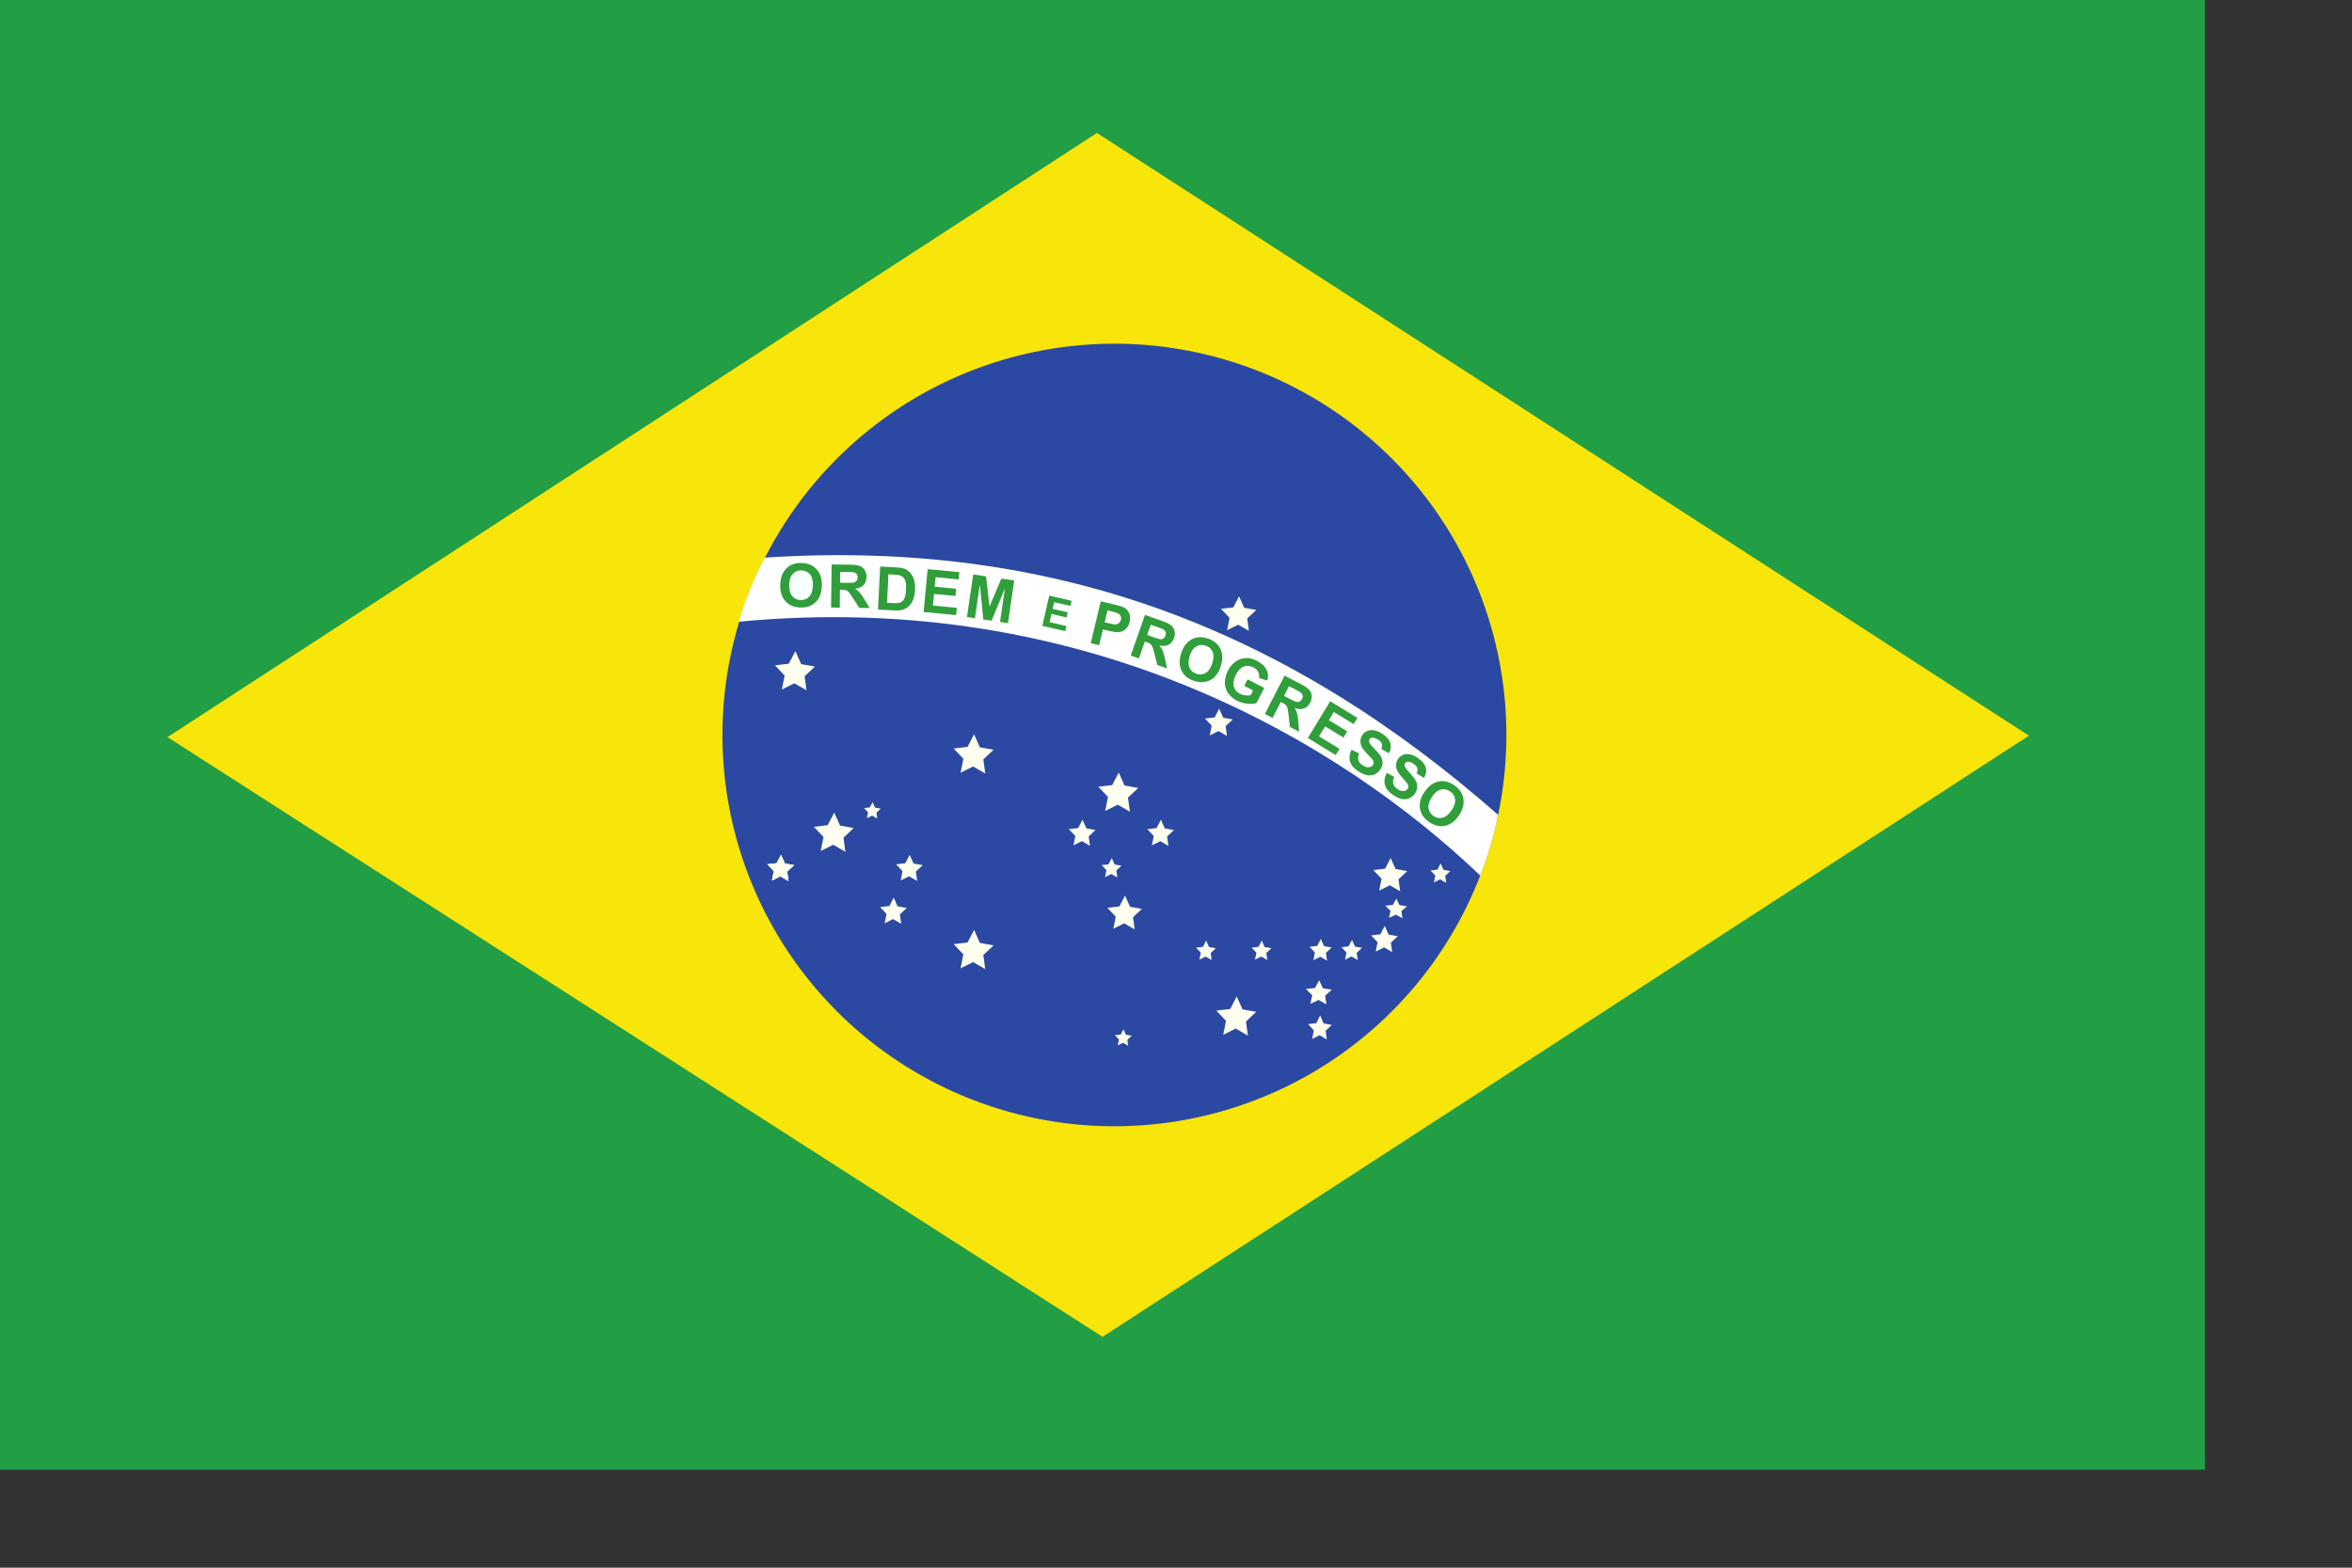 <?xml version="1.0" encoding="UTF-8" standalone="no"?>
<!-- Created with Sodipodi ("http://www.sodipodi.com/") -->
<svg
   xmlns:dc="http://purl.org/dc/elements/1.1/"
   xmlns:cc="http://web.resource.org/cc/"
   xmlns:rdf="http://www.w3.org/1999/02/22-rdf-syntax-ns#"
   xmlns:svg="http://www.w3.org/2000/svg"
   xmlns="http://www.w3.org/2000/svg"
   xmlns:sodipodi="http://inkscape.sourceforge.net/DTD/sodipodi-0.dtd"
   xmlns:inkscape="http://www.inkscape.org/namespaces/inkscape"
   version="1"
   x="0"
   y="0"
   width="850.39pt"
   height="566.93pt"
   id="svg378"
   sodipodi:version="0.32"
   sodipodi:docname="brasil.svg"
   sodipodi:docbase="/Users/daniel/Desktop/test"
   inkscape:version="0.42">
  <rect width="100%" height="100%" fill="#333333" stroke="none"/>
  <sodipodi:namedview
     id="base"
     inkscape:zoom="0.46230688"
     inkscape:cx="531.49426"
     inkscape:cy="347.11917"
     inkscape:window-width="701"
     inkscape:window-height="507"
     inkscape:window-x="24"
     inkscape:window-y="57"
     inkscape:current-layer="svg378" />
  <defs
     id="defs380" />
  <rect
     sodipodi:fill-cmyk="(0.78 0 0.56 0.38)"
     y="0"
     x="5.5047394e-08"
     height="708.662"
     width="1062.992"
     id="rect552"
     style="font-size:12px;fill:#229e45;fill-rule:evenodd;stroke-width:1pt" />
  <path
     sodipodi:fill-cmyk="(0 0.0775862 0.96 0.03)"
     sodipodi:nodetypes="ccccc"
     id="path554"
     d="M 531.5,644.575 L 978.095,354.725 L 528.807,64.097 L 80.744,355.422 L 531.5,644.575 z "
     style="font-size:12px;fill:#f8e509;fill-rule:evenodd;stroke-width:1pt" />
  <path
     sodipodi:fill-cmyk="(0.732759 0.551724 0 0.36)"
     transform="matrix(2.458,0,0,2.488,5.378,-18.75)"
     sodipodi:ry="75.827141"
     sodipodi:rx="76.874496"
     sodipodi:cy="149.97711"
     sodipodi:cx="216.37971"
     d="M 293.254 149.977 A 76.874 75.827 0 1 1  139.505,149.977 A 76.874 75.827 0 1 1  293.254 149.977 z"
     id="path557"
     style="font-size:12px;fill:#2b49a3;fill-rule:evenodd;stroke-width:1pt"
     sodipodi:type="arc" />
  <polygon
     d="M 228.543,107.68 L 225.955,106.215 L 223.281,107.516 L 223.875,104.602 L 221.811,102.461 L 224.766,102.125 L 226.164,99.501 L 227.396,102.207 L 230.324,102.726 L 228.131,104.735 L 228.543,107.68 z "
     inkscape:randomized="0.0000000"
     inkscape:rounded="0.0000000"
     inkscape:flatsided="false"
     transform="matrix(2.262,0,0,2.307,-41.991,218.861)"
     points="228.543,107.68 225.955,106.215 223.281,107.516 223.875,104.602 221.811,102.461 224.766,102.125 226.164,99.501 227.396,102.207 230.324,102.726 228.131,104.735 228.543,107.68 "
     sodipodi:arg2="1.6019410"
     sodipodi:arg1="0.97362250"
     sodipodi:r2="2.2389653"
     sodipodi:r1="4.4779305"
     sodipodi:cy="103.97687"
     sodipodi:cx="226.02466"
     sodipodi:sides="5"
     id="polygon559"
     style="font-size:12px;fill:#ffffef;fill-rule:evenodd;stroke-width:1pt"
     sodipodi:type="star" />
  <polygon
     d="M 228.543,107.68 L 225.955,106.215 L 223.281,107.516 L 223.875,104.602 L 221.811,102.461 L 224.766,102.125 L 226.164,99.501 L 227.396,102.207 L 230.324,102.726 L 228.131,104.735 L 228.543,107.68 z "
     inkscape:randomized="0.0000000"
     inkscape:rounded="0.0000000"
     inkscape:flatsided="false"
     transform="matrix(2.262,0,0,2.307,84.625,250.914)"
     points="228.543,107.68 225.955,106.215 223.281,107.516 223.875,104.602 221.811,102.461 224.766,102.125 226.164,99.501 227.396,102.207 230.324,102.726 228.131,104.735 228.543,107.68 "
     sodipodi:arg2="1.6019410"
     sodipodi:arg1="0.97362250"
     sodipodi:r2="2.2389653"
     sodipodi:r1="4.4779305"
     sodipodi:cy="103.97687"
     sodipodi:cx="226.02466"
     sodipodi:sides="5"
     id="polygon560"
     style="font-size:12px;fill:#ffffef;fill-rule:evenodd;stroke-width:1pt"
     sodipodi:type="star" />
  <polygon
     d="M 228.543,107.68 L 225.955,106.215 L 223.281,107.516 L 223.875,104.602 L 221.811,102.461 L 224.766,102.125 L 226.164,99.501 L 227.396,102.207 L 230.324,102.726 L 228.131,104.735 L 228.543,107.68 z "
     inkscape:randomized="0.0000000"
     inkscape:rounded="0.0000000"
     inkscape:flatsided="false"
     transform="matrix(1.954,0,0,1.993,100.433,233.524)"
     points="228.543,107.68 225.955,106.215 223.281,107.516 223.875,104.602 221.811,102.461 224.766,102.125 226.164,99.501 227.396,102.207 230.324,102.726 228.131,104.735 228.543,107.68 "
     sodipodi:arg2="1.6019410"
     sodipodi:arg1="0.97362250"
     sodipodi:r2="2.2389653"
     sodipodi:r1="4.4779305"
     sodipodi:cy="103.97687"
     sodipodi:cx="226.02466"
     sodipodi:sides="5"
     id="polygon561"
     style="font-size:12px;fill:#ffffef;fill-rule:evenodd;stroke-width:1pt"
     sodipodi:type="star" />
  <polygon
     d="M 228.543,107.68 L 225.955,106.215 L 223.281,107.516 L 223.875,104.602 L 221.811,102.461 L 224.766,102.125 L 226.164,99.501 L 227.396,102.207 L 230.324,102.726 L 228.131,104.735 L 228.543,107.68 z "
     inkscape:randomized="0.0000000"
     inkscape:rounded="0.0000000"
     inkscape:flatsided="false"
     transform="matrix(1.919,0,0,1.957,236.409,219.004)"
     points="228.543,107.68 225.955,106.215 223.281,107.516 223.875,104.602 221.811,102.461 224.766,102.125 226.164,99.501 227.396,102.207 230.324,102.726 228.131,104.735 228.543,107.68 "
     sodipodi:arg2="1.6019410"
     sodipodi:arg1="0.97362250"
     sodipodi:r2="2.2389653"
     sodipodi:r1="4.4779305"
     sodipodi:cy="103.97687"
     sodipodi:cx="226.02466"
     sodipodi:sides="5"
     id="polygon562"
     style="font-size:12px;fill:#ffffef;fill-rule:evenodd;stroke-width:1pt"
     sodipodi:type="star" />
  <polygon
     d="M 228.543,107.68 L 225.955,106.215 L 223.281,107.516 L 223.875,104.602 L 221.811,102.461 L 224.766,102.125 L 226.164,99.501 L 227.396,102.207 L 230.324,102.726 L 228.131,104.735 L 228.543,107.68 z "
     inkscape:randomized="0.0000000"
     inkscape:rounded="0.0000000"
     inkscape:flatsided="false"
     transform="matrix(2.262,0,0,2.307,27.741,142.958)"
     points="228.543,107.68 225.955,106.215 223.281,107.516 223.875,104.602 221.811,102.461 224.766,102.125 226.164,99.501 227.396,102.207 230.324,102.726 228.131,104.735 228.543,107.68 "
     sodipodi:arg2="1.6019410"
     sodipodi:arg1="0.97362250"
     sodipodi:r2="2.2389653"
     sodipodi:r1="4.4779305"
     sodipodi:cy="103.97687"
     sodipodi:cx="226.02466"
     sodipodi:sides="5"
     id="polygon563"
     style="font-size:12px;fill:#ffffef;fill-rule:evenodd;stroke-width:1pt"
     sodipodi:type="star" />
  <polygon
     d="M 228.543,107.68 L 225.955,106.215 L 223.281,107.516 L 223.875,104.602 L 221.811,102.461 L 224.766,102.125 L 226.164,99.501 L 227.396,102.207 L 230.324,102.726 L 228.131,104.735 L 228.543,107.68 z "
     inkscape:randomized="0.0000000"
     inkscape:rounded="0.0000000"
     inkscape:flatsided="false"
     transform="matrix(2.262,0,0,2.307,-128.151,84.424)"
     points="228.543,107.68 225.955,106.215 223.281,107.516 223.875,104.602 221.811,102.461 224.766,102.125 226.164,99.501 227.396,102.207 230.324,102.726 228.131,104.735 228.543,107.68 "
     sodipodi:arg2="1.6019410"
     sodipodi:arg1="0.97362250"
     sodipodi:r2="2.2389653"
     sodipodi:r1="4.4779305"
     sodipodi:cy="103.97687"
     sodipodi:cx="226.02466"
     sodipodi:sides="5"
     id="polygon564"
     style="font-size:12px;fill:#ffffef;fill-rule:evenodd;stroke-width:1pt"
     sodipodi:type="star" />
  <polygon
     d="M 228.543,107.68 L 225.955,106.215 L 223.281,107.516 L 223.875,104.602 L 221.811,102.461 L 224.766,102.125 L 226.164,99.501 L 227.396,102.207 L 230.324,102.726 L 228.131,104.735 L 228.543,107.68 z "
     inkscape:randomized="0.0000000"
     inkscape:rounded="0.0000000"
     inkscape:flatsided="false"
     transform="matrix(2.262,0,0,2.307,-109.408,162.277)"
     points="228.543,107.68 225.955,106.215 223.281,107.516 223.875,104.602 221.811,102.461 224.766,102.125 226.164,99.501 227.396,102.207 230.324,102.726 228.131,104.735 228.543,107.68 "
     sodipodi:arg2="1.6019410"
     sodipodi:arg1="0.97362250"
     sodipodi:r2="2.2389653"
     sodipodi:r1="4.4779305"
     sodipodi:cy="103.97687"
     sodipodi:cx="226.02466"
     sodipodi:sides="5"
     id="polygon565"
     style="font-size:12px;fill:#ffffef;fill-rule:evenodd;stroke-width:1pt"
     sodipodi:type="star" />
  <polygon
     d="M 228.543,107.68 L 225.955,106.215 L 223.281,107.516 L 223.875,104.602 L 221.811,102.461 L 224.766,102.125 L 226.164,99.501 L 227.396,102.207 L 230.324,102.726 L 228.131,104.735 L 228.543,107.68 z "
     inkscape:randomized="0.0000000"
     inkscape:rounded="0.0000000"
     inkscape:flatsided="false"
     transform="matrix(1.998,0,0,2.038,145.449,84.746)"
     points="228.543,107.68 225.955,106.215 223.281,107.516 223.875,104.602 221.811,102.461 224.766,102.125 226.164,99.501 227.396,102.207 230.324,102.726 228.131,104.735 228.543,107.68 "
     sodipodi:arg2="1.6019410"
     sodipodi:arg1="0.97362250"
     sodipodi:r2="2.2389653"
     sodipodi:r1="4.4779305"
     sodipodi:cy="103.97687"
     sodipodi:cx="226.02466"
     sodipodi:sides="5"
     id="polygon566"
     style="font-size:12px;fill:#ffffef;fill-rule:evenodd;stroke-width:1pt"
     sodipodi:type="star" />
  <polygon
     d="M 228.543,107.68 L 225.955,106.215 L 223.281,107.516 L 223.875,104.602 L 221.811,102.461 L 224.766,102.125 L 226.164,99.501 L 227.396,102.207 L 230.324,102.726 L 228.131,104.735 L 228.543,107.68 z "
     inkscape:randomized="0.0000000"
     inkscape:rounded="0.0000000"
     inkscape:flatsided="false"
     transform="matrix(1.574,0,0,1.605,231.775,182.018)"
     points="228.543,107.68 225.955,106.215 223.281,107.516 223.875,104.602 221.811,102.461 224.766,102.125 226.164,99.501 227.396,102.207 230.324,102.726 228.131,104.735 228.543,107.68 "
     sodipodi:arg2="1.6019410"
     sodipodi:arg1="0.97362250"
     sodipodi:r2="2.2389653"
     sodipodi:r1="4.4779305"
     sodipodi:cy="103.97687"
     sodipodi:cx="226.02466"
     sodipodi:sides="5"
     id="polygon567"
     style="font-size:12px;fill:#ffffef;fill-rule:evenodd;stroke-width:1pt"
     sodipodi:type="star" />
  <polygon
     d="M 228.543,107.68 L 225.955,106.215 L 223.281,107.516 L 223.875,104.602 L 221.811,102.461 L 224.766,102.125 L 226.164,99.501 L 227.396,102.207 L 230.324,102.726 L 228.131,104.735 L 228.543,107.68 z "
     inkscape:randomized="0.0000000"
     inkscape:rounded="0.0000000"
     inkscape:flatsided="false"
     transform="matrix(1.51,0,0,1.54,35.006,258.963)"
     points="228.543,107.68 225.955,106.215 223.281,107.516 223.875,104.602 221.811,102.461 224.766,102.125 226.164,99.501 227.396,102.207 230.324,102.726 228.131,104.735 228.543,107.68 "
     sodipodi:arg2="1.6019410"
     sodipodi:arg1="0.97362250"
     sodipodi:r2="2.2389653"
     sodipodi:r1="4.4779305"
     sodipodi:cy="103.97687"
     sodipodi:cx="226.02466"
     sodipodi:sides="5"
     id="polygon568"
     style="font-size:12px;fill:#ffffef;fill-rule:evenodd;stroke-width:1pt"
     sodipodi:type="star" />
  <polygon
     d="M 228.543,107.68 L 225.955,106.215 L 223.281,107.516 L 223.875,104.602 L 221.811,102.461 L 224.766,102.125 L 226.164,99.501 L 227.396,102.207 L 230.324,102.726 L 228.131,104.735 L 228.543,107.68 z "
     inkscape:randomized="0.0000000"
     inkscape:rounded="0.0000000"
     inkscape:flatsided="false"
     transform="matrix(1.231,0,0,1.152,394.754,318.682)"
     points="228.543,107.68 225.955,106.215 223.281,107.516 223.875,104.602 221.811,102.461 224.766,102.125 226.164,99.501 227.396,102.207 230.324,102.726 228.131,104.735 228.543,107.68 "
     sodipodi:arg2="1.6019410"
     sodipodi:arg1="0.97362250"
     sodipodi:r2="2.2389653"
     sodipodi:r1="4.4779305"
     sodipodi:cy="103.97687"
     sodipodi:cx="226.02466"
     sodipodi:sides="5"
     id="polygon569"
     style="font-size:12px;fill:#ffffef;fill-rule:evenodd;stroke-width:1pt"
     sodipodi:type="star" />
  <polygon
     d="M 228.543,107.68 L 225.955,106.215 L 223.281,107.516 L 223.875,104.602 L 221.811,102.461 L 224.766,102.125 L 226.164,99.501 L 227.396,102.207 L 230.324,102.726 L 228.131,104.735 L 228.543,107.68 z "
     inkscape:randomized="0.0000000"
     inkscape:rounded="0.0000000"
     inkscape:flatsided="false"
     transform="matrix(1.51,0,0,1.54,35.006,258.963)"
     points="228.543,107.68 225.955,106.215 223.281,107.516 223.875,104.602 221.811,102.461 224.766,102.125 226.164,99.501 227.396,102.207 230.324,102.726 228.131,104.735 228.543,107.68 "
     sodipodi:arg2="1.6019410"
     sodipodi:arg1="0.97362250"
     sodipodi:r2="2.2389653"
     sodipodi:r1="4.4779305"
     sodipodi:cy="103.97687"
     sodipodi:cx="226.02466"
     sodipodi:sides="5"
     id="polygon570"
     style="font-size:12px;fill:#ffffef;fill-rule:evenodd;stroke-width:1pt"
     sodipodi:type="star" />
  <polygon
     d="M 228.543,107.68 L 225.955,106.215 L 223.281,107.516 L 223.875,104.602 L 221.811,102.461 L 224.766,102.125 L 226.164,99.501 L 227.396,102.207 L 230.324,102.726 L 228.131,104.735 L 228.543,107.68 z "
     inkscape:randomized="0.0000000"
     inkscape:rounded="0.0000000"
     inkscape:flatsided="false"
     transform="matrix(1.51,0,0,1.54,35.006,258.963)"
     points="228.543,107.68 225.955,106.215 223.281,107.516 223.875,104.602 221.811,102.461 224.766,102.125 226.164,99.501 227.396,102.207 230.324,102.726 228.131,104.735 228.543,107.68 "
     sodipodi:arg2="1.6019410"
     sodipodi:arg1="0.97362250"
     sodipodi:r2="2.2389653"
     sodipodi:r1="4.4779305"
     sodipodi:cy="103.97687"
     sodipodi:cx="226.02466"
     sodipodi:sides="5"
     id="polygon571"
     style="font-size:12px;fill:#ffffef;fill-rule:evenodd;stroke-width:1pt"
     sodipodi:type="star" />
  <polygon
     d="M 228.543,107.68 L 225.955,106.215 L 223.281,107.516 L 223.875,104.602 L 221.811,102.461 L 224.766,102.125 L 226.164,99.501 L 227.396,102.207 L 230.324,102.726 L 228.131,104.735 L 228.543,107.68 z "
     inkscape:randomized="0.0000000"
     inkscape:rounded="0.0000000"
     inkscape:flatsided="false"
     transform="matrix(1.51,0,0,1.54,97.044,258.961)"
     points="228.543,107.68 225.955,106.215 223.281,107.516 223.875,104.602 221.811,102.461 224.766,102.125 226.164,99.501 227.396,102.207 230.324,102.726 228.131,104.735 228.543,107.68 "
     sodipodi:arg2="1.6019410"
     sodipodi:arg1="0.97362250"
     sodipodi:r2="2.2389653"
     sodipodi:r1="4.4779305"
     sodipodi:cy="103.97687"
     sodipodi:cx="226.02466"
     sodipodi:sides="5"
     id="polygon572"
     style="font-size:12px;fill:#ffffef;fill-rule:evenodd;stroke-width:1pt"
     sodipodi:type="star" />
  <polygon
     d="M 228.543,107.68 L 225.955,106.215 L 223.281,107.516 L 223.875,104.602 L 221.811,102.461 L 224.766,102.125 L 226.164,99.501 L 227.396,102.207 L 230.324,102.726 L 228.131,104.735 L 228.543,107.68 z "
     inkscape:randomized="0.0000000"
     inkscape:rounded="0.0000000"
     inkscape:flatsided="false"
     transform="matrix(1.51,0,0,1.54,89.335,279.598)"
     points="228.543,107.68 225.955,106.215 223.281,107.516 223.875,104.602 221.811,102.461 224.766,102.125 226.164,99.501 227.396,102.207 230.324,102.726 228.131,104.735 228.543,107.68 "
     sodipodi:arg2="1.6019410"
     sodipodi:arg1="0.97362250"
     sodipodi:r2="2.2389653"
     sodipodi:r1="4.4779305"
     sodipodi:cy="103.97687"
     sodipodi:cx="226.02466"
     sodipodi:sides="5"
     id="polygon573"
     style="font-size:12px;fill:#ffffef;fill-rule:evenodd;stroke-width:1pt"
     sodipodi:type="star" />
  <polygon
     d="M 228.543,107.68 L 225.955,106.215 L 223.281,107.516 L 223.875,104.602 L 221.811,102.461 L 224.766,102.125 L 226.164,99.501 L 227.396,102.207 L 230.324,102.726 L 228.131,104.735 L 228.543,107.68 z "
     inkscape:randomized="0.0000000"
     inkscape:rounded="0.0000000"
     inkscape:flatsided="false"
     transform="matrix(1.51,0,0,1.54,218.153,242.02)"
     points="228.543,107.68 225.955,106.215 223.281,107.516 223.875,104.602 221.811,102.461 224.766,102.125 226.164,99.501 227.396,102.207 230.324,102.726 228.131,104.735 228.543,107.68 "
     sodipodi:arg2="1.6019410"
     sodipodi:arg1="0.97362250"
     sodipodi:r2="2.2389653"
     sodipodi:r1="4.4779305"
     sodipodi:cy="103.97687"
     sodipodi:cx="226.02466"
     sodipodi:sides="5"
     id="polygon574"
     style="font-size:12px;fill:#ffffef;fill-rule:evenodd;stroke-width:1pt"
     sodipodi:type="star" />
  <polygon
     d="M 228.543,107.68 L 225.955,106.215 L 223.281,107.516 L 223.875,104.602 L 221.811,102.461 L 224.766,102.125 L 226.164,99.501 L 227.396,102.207 L 230.324,102.726 L 228.131,104.735 L 228.543,107.68 z "
     inkscape:randomized="0.0000000"
     inkscape:rounded="0.0000000"
     inkscape:flatsided="false"
     transform="matrix(1.51,0,0,1.54,180.352,242.011)"
     points="228.543,107.68 225.955,106.215 223.281,107.516 223.875,104.602 221.811,102.461 224.766,102.125 226.164,99.501 227.396,102.207 230.324,102.726 228.131,104.735 228.543,107.68 "
     sodipodi:arg2="1.6019410"
     sodipodi:arg1="0.97362250"
     sodipodi:r2="2.2389653"
     sodipodi:r1="4.4779305"
     sodipodi:cy="103.97687"
     sodipodi:cx="226.02466"
     sodipodi:sides="5"
     id="polygon575"
     style="font-size:12px;fill:#ffffef;fill-rule:evenodd;stroke-width:1pt"
     sodipodi:type="star" />
  <polygon
     d="M 228.543,107.68 L 225.955,106.215 L 223.281,107.516 L 223.875,104.602 L 221.811,102.461 L 224.766,102.125 L 226.164,99.501 L 227.396,102.207 L 230.324,102.726 L 228.131,104.735 L 228.543,107.68 z "
     inkscape:randomized="0.0000000"
     inkscape:rounded="0.0000000"
     inkscape:flatsided="false"
     transform="matrix(0.946,0,0,0.965,206.708,290.771)"
     points="228.543,107.68 225.955,106.215 223.281,107.516 223.875,104.602 221.811,102.461 224.766,102.125 226.164,99.501 227.396,102.207 230.324,102.726 228.131,104.735 228.543,107.68 "
     sodipodi:arg2="1.6019410"
     sodipodi:arg1="0.97362250"
     sodipodi:r2="2.2389653"
     sodipodi:r1="4.4779305"
     sodipodi:cy="103.97687"
     sodipodi:cx="226.02466"
     sodipodi:sides="5"
     id="polygon576"
     style="font-size:12px;fill:#ffffef;fill-rule:evenodd;stroke-width:1pt"
     sodipodi:type="star" />
  <polygon
     d="M 228.543,107.68 L 225.955,106.215 L 223.281,107.516 L 223.875,104.602 L 221.811,102.461 L 224.766,102.125 L 226.164,99.501 L 227.396,102.207 L 230.324,102.726 L 228.131,104.735 L 228.543,107.68 z "
     inkscape:randomized="0.0000000"
     inkscape:rounded="0.0000000"
     inkscape:flatsided="false"
     transform="matrix(1.51,0,0,1.54,326.05,293.23)"
     points="228.543,107.68 225.955,106.215 223.281,107.516 223.875,104.602 221.811,102.461 224.766,102.125 226.164,99.501 227.396,102.207 230.324,102.726 228.131,104.735 228.543,107.68 "
     sodipodi:arg2="1.6019410"
     sodipodi:arg1="0.97362250"
     sodipodi:r2="2.2389653"
     sodipodi:r1="4.4779305"
     sodipodi:cy="103.97687"
     sodipodi:cx="226.02466"
     sodipodi:sides="5"
     id="polygon577"
     style="font-size:12px;fill:#ffffef;fill-rule:evenodd;stroke-width:1pt"
     sodipodi:type="star" />
  <polygon
     d="M 228.543,107.68 L 225.955,106.215 L 223.281,107.516 L 223.875,104.602 L 221.811,102.461 L 224.766,102.125 L 226.164,99.501 L 227.396,102.207 L 230.324,102.726 L 228.131,104.735 L 228.543,107.68 z "
     inkscape:randomized="0.0000000"
     inkscape:rounded="0.0000000"
     inkscape:flatsided="false"
     transform="matrix(1.251,0,0,1.279,353.823,325.479)"
     points="228.543,107.68 225.955,106.215 223.281,107.516 223.875,104.602 221.811,102.461 224.766,102.125 226.164,99.501 227.396,102.207 230.324,102.726 228.131,104.735 228.543,107.68 "
     sodipodi:arg2="1.6019410"
     sodipodi:arg1="0.97362250"
     sodipodi:r2="2.2389653"
     sodipodi:r1="4.4779305"
     sodipodi:cy="103.97687"
     sodipodi:cx="226.02466"
     sodipodi:sides="5"
     id="polygon578"
     style="font-size:12px;fill:#ffffef;fill-rule:evenodd;stroke-width:1pt"
     sodipodi:type="star" />
  <polygon
     d="M 228.543,107.68 L 225.955,106.215 L 223.281,107.516 L 223.875,104.602 L 221.811,102.461 L 224.766,102.125 L 226.164,99.501 L 227.396,102.207 L 230.324,102.726 L 228.131,104.735 L 228.543,107.68 z "
     inkscape:randomized="0.0000000"
     inkscape:rounded="0.0000000"
     inkscape:flatsided="false"
     transform="matrix(1.165,0,0,1.19,388.289,334.78)"
     points="228.543,107.68 225.955,106.215 223.281,107.516 223.875,104.602 221.811,102.461 224.766,102.125 226.164,99.501 227.396,102.207 230.324,102.726 228.131,104.735 228.543,107.68 "
     sodipodi:arg2="1.6019410"
     sodipodi:arg1="0.97362250"
     sodipodi:r2="2.2389653"
     sodipodi:r1="4.4779305"
     sodipodi:cy="103.97687"
     sodipodi:cx="226.02466"
     sodipodi:sides="5"
     id="polygon579"
     style="font-size:12px;fill:#ffffef;fill-rule:evenodd;stroke-width:1pt"
     sodipodi:type="star" />
  <polygon
     d="M 228.543,107.68 L 225.955,106.215 L 223.281,107.516 L 223.875,104.602 L 221.811,102.461 L 224.766,102.125 L 226.164,99.501 L 227.396,102.207 L 230.324,102.726 L 228.131,104.735 L 228.543,107.68 z "
     inkscape:randomized="0.0000000"
     inkscape:rounded="0.0000000"
     inkscape:flatsided="false"
     transform="matrix(1.122,0,0,1.145,440.743,302.392)"
     points="228.543,107.68 225.955,106.215 223.281,107.516 223.875,104.602 221.811,102.461 224.766,102.125 226.164,99.501 227.396,102.207 230.324,102.726 228.131,104.735 228.543,107.68 "
     sodipodi:arg2="1.6019410"
     sodipodi:arg1="0.97362250"
     sodipodi:r2="2.2389653"
     sodipodi:r1="4.4779305"
     sodipodi:cy="103.97687"
     sodipodi:cx="226.02466"
     sodipodi:sides="5"
     id="polygon580"
     style="font-size:12px;fill:#ffffef;fill-rule:evenodd;stroke-width:1pt"
     sodipodi:type="star" />
  <polygon
     d="M 228.543,107.68 L 225.955,106.215 L 223.281,107.516 L 223.875,104.602 L 221.811,102.461 L 224.766,102.125 L 226.164,99.501 L 227.396,102.207 L 230.324,102.726 L 228.131,104.735 L 228.543,107.68 z "
     inkscape:randomized="0.0000000"
     inkscape:rounded="0.0000000"
     inkscape:flatsided="false"
     transform="matrix(1.466,0,0,1.414,304.392,331.984)"
     points="228.543,107.68 225.955,106.215 223.281,107.516 223.875,104.602 221.811,102.461 224.766,102.125 226.164,99.501 227.396,102.207 230.324,102.726 228.131,104.735 228.543,107.68 "
     sodipodi:arg2="1.6019410"
     sodipodi:arg1="0.97362250"
     sodipodi:r2="2.2389653"
     sodipodi:r1="4.4779305"
     sodipodi:cy="103.97687"
     sodipodi:cx="226.02466"
     sodipodi:sides="5"
     id="polygon581"
     style="font-size:12px;fill:#ffffef;fill-rule:evenodd;stroke-width:1pt"
     sodipodi:type="star" />
  <polygon
     d="M 228.543,107.68 L 225.955,106.215 L 223.281,107.516 L 223.875,104.602 L 221.811,102.461 L 224.766,102.125 L 226.164,99.501 L 227.396,102.207 L 230.324,102.726 L 228.131,104.735 L 228.543,107.68 z "
     inkscape:randomized="0.0000000"
     inkscape:rounded="0.0000000"
     inkscape:flatsided="false"
     transform="matrix(1.337,0,0,1.414,334.05,348.934)"
     points="228.543,107.68 225.955,106.215 223.281,107.516 223.875,104.602 221.811,102.461 224.766,102.125 226.164,99.501 227.396,102.207 230.324,102.726 228.131,104.735 228.543,107.68 "
     sodipodi:arg2="1.6019410"
     sodipodi:arg1="0.97362250"
     sodipodi:r2="2.2389653"
     sodipodi:r1="4.4779305"
     sodipodi:cy="103.97687"
     sodipodi:cx="226.02466"
     sodipodi:sides="5"
     id="polygon582"
     style="font-size:12px;fill:#ffffef;fill-rule:evenodd;stroke-width:1pt"
     sodipodi:type="star" />
  <polygon
     d="M 228.543,107.68 L 225.955,106.215 L 223.281,107.516 L 223.875,104.602 L 221.811,102.461 L 224.766,102.125 L 226.164,99.501 L 227.396,102.207 L 230.324,102.726 L 228.131,104.735 L 228.543,107.68 z "
     inkscape:randomized="0.0000000"
     inkscape:rounded="0.0000000"
     inkscape:flatsided="false"
     transform="matrix(1.122,0,0,1.145,354.506,339.604)"
     points="228.543,107.68 225.955,106.215 223.281,107.516 223.875,104.602 221.811,102.461 224.766,102.125 226.164,99.501 227.396,102.207 230.324,102.726 228.131,104.735 228.543,107.68 "
     sodipodi:arg2="1.6019410"
     sodipodi:arg1="0.97362250"
     sodipodi:r2="2.2389653"
     sodipodi:r1="4.4779305"
     sodipodi:cy="103.97687"
     sodipodi:cx="226.02466"
     sodipodi:sides="5"
     id="polygon583"
     style="font-size:12px;fill:#ffffef;fill-rule:evenodd;stroke-width:1pt"
     sodipodi:type="star" />
  <polygon
     d="M 228.543,107.68 L 225.955,106.215 L 223.281,107.516 L 223.875,104.602 L 221.811,102.461 L 224.766,102.125 L 226.164,99.501 L 227.396,102.207 L 230.324,102.726 L 228.131,104.735 L 228.543,107.68 z "
     inkscape:randomized="0.0000000"
     inkscape:rounded="0.0000000"
     inkscape:flatsided="false"
     transform="matrix(1.122,0,0,1.145,327.705,339.605)"
     points="228.543,107.68 225.955,106.215 223.281,107.516 223.875,104.602 221.811,102.461 224.766,102.125 226.164,99.501 227.396,102.207 230.324,102.726 228.131,104.735 228.543,107.68 "
     sodipodi:arg2="1.6019410"
     sodipodi:arg1="0.97362250"
     sodipodi:r2="2.2389653"
     sodipodi:r1="4.4779305"
     sodipodi:cy="103.97687"
     sodipodi:cx="226.02466"
     sodipodi:sides="5"
     id="polygon584"
     style="font-size:12px;fill:#ffffef;fill-rule:evenodd;stroke-width:1pt"
     sodipodi:type="star" />
  <polygon
     d="M 228.543,107.68 L 225.955,106.215 L 223.281,107.516 L 223.875,104.602 L 221.811,102.461 L 224.766,102.125 L 226.164,99.501 L 227.396,102.207 L 230.324,102.726 L 228.131,104.735 L 228.543,107.68 z "
     inkscape:randomized="0.0000000"
     inkscape:rounded="0.0000000"
     inkscape:flatsided="false"
     transform="matrix(1.122,0,0,1.145,282.202,299.812)"
     points="228.543,107.68 225.955,106.215 223.281,107.516 223.875,104.602 221.811,102.461 224.766,102.125 226.164,99.501 227.396,102.207 230.324,102.726 228.131,104.735 228.543,107.68 "
     sodipodi:arg2="1.6019410"
     sodipodi:arg1="0.97362250"
     sodipodi:r2="2.2389653"
     sodipodi:r1="4.4779305"
     sodipodi:cy="103.97687"
     sodipodi:cx="226.02466"
     sodipodi:sides="5"
     id="polygon585"
     style="font-size:12px;fill:#ffffef;fill-rule:evenodd;stroke-width:1pt"
     sodipodi:type="star" />
  <polygon
     d="M 228.543,107.68 L 225.955,106.215 L 223.281,107.516 L 223.875,104.602 L 221.811,102.461 L 224.766,102.125 L 226.164,99.501 L 227.396,102.207 L 230.324,102.726 L 228.131,104.735 L 228.543,107.68 z "
     inkscape:randomized="0.0000000"
     inkscape:rounded="0.0000000"
     inkscape:flatsided="false"
     transform="matrix(0.951,0,0,0.97,326.514,399.772)"
     points="228.543,107.68 225.955,106.215 223.281,107.516 223.875,104.602 221.811,102.461 224.766,102.125 226.164,99.501 227.396,102.207 230.324,102.726 228.131,104.735 228.543,107.68 "
     sodipodi:arg2="1.6019410"
     sodipodi:arg1="0.97362250"
     sodipodi:r2="2.2389653"
     sodipodi:r1="4.4779305"
     sodipodi:cy="103.97687"
     sodipodi:cx="226.02466"
     sodipodi:sides="5"
     id="polygon586"
     style="font-size:12px;fill:#ffffef;fill-rule:evenodd;stroke-width:1pt"
     sodipodi:type="star" />
  <polygon
     d="M 228.543,107.68 L 225.955,106.215 L 223.281,107.516 L 223.875,104.602 L 221.811,102.461 L 224.766,102.125 L 226.164,99.501 L 227.396,102.207 L 230.324,102.726 L 228.131,104.735 L 228.543,107.68 z "
     inkscape:randomized="0.0000000"
     inkscape:rounded="0.0000000"
     inkscape:flatsided="false"
     transform="matrix(2.262,0,0,2.307,-41.989,124.535)"
     points="228.543,107.68 225.955,106.215 223.281,107.516 223.875,104.602 221.811,102.461 224.766,102.125 226.164,99.501 227.396,102.207 230.324,102.726 228.131,104.735 228.543,107.68 "
     sodipodi:arg2="1.6019410"
     sodipodi:arg1="0.97362250"
     sodipodi:r2="2.2389653"
     sodipodi:r1="4.4779305"
     sodipodi:cy="103.97687"
     sodipodi:cx="226.02466"
     sodipodi:sides="5"
     id="polygon587"
     style="font-size:12px;fill:#ffffef;fill-rule:evenodd;stroke-width:1pt"
     sodipodi:type="star" />
  <path
     sodipodi:nodetypes="ccccc"
     id="path726"
     d="M 713.644,422.212 C 716.523,414.682 720.237,403.326 722.21,392.903 C 621.862,304.751 509.995,259.594 368.643,268.885 C 363.575,278.601 359.519,288.771 356.1,299.776 C 523.574,283.798 646.341,357.947 713.644,422.212 z "
     style="font-size:12px;fill:#ffffff;fill-rule:evenodd;stroke-width:1pt;stroke-opacity:0.503" />
  <path
     id="path790"
     d="M 668.533,372.648 L 672.119,374.606 C 671.556,375.877 671.405,376.989 671.66,377.937 C 671.926,378.895 672.585,379.728 673.635,380.44 C 674.75,381.201 675.746,381.534 676.624,381.445 C 677.511,381.355 678.172,380.992 678.601,380.358 C 678.871,379.952 678.983,379.524 678.933,379.079 C 678.893,378.634 678.648,378.101 678.2,377.487 C 677.89,377.071 677.134,376.193 675.935,374.855 C 674.394,373.136 673.474,371.686 673.177,370.504 C 672.766,368.842 673.016,367.332 673.933,365.972 C 674.525,365.096 675.32,364.444 676.321,364.019 C 677.337,363.591 678.445,363.494 679.639,363.725 C 680.841,363.959 682.105,364.524 683.418,365.419 C 685.569,366.88 686.867,368.452 687.311,370.133 C 687.764,371.82 687.487,373.472 686.476,375.089 L 682.915,372.892 C 683.361,371.907 683.47,371.056 683.237,370.34 C 683.019,369.621 682.422,368.932 681.446,368.27 C 680.442,367.589 679.515,367.26 678.668,367.288 C 678.12,367.305 677.699,367.536 677.399,367.982 C 677.124,368.39 677.062,368.855 677.208,369.377 C 677.399,370.041 678.197,371.143 679.614,372.686 C 681.027,374.226 681.991,375.484 682.504,376.459 C 683.029,377.432 683.267,378.445 683.217,379.494 C 683.183,380.542 682.796,381.609 682.065,382.696 C 681.401,383.683 680.507,384.417 679.382,384.907 C 678.257,385.397 677.055,385.517 675.771,385.261 C 674.495,384.999 673.112,384.363 671.626,383.35 C 669.46,381.882 668.132,380.251 667.646,378.462 C 667.168,376.666 667.46,374.726 668.533,372.648 z "
     style="font-size:12px;font-weight:bold;fill:#309e3a;stroke-width:1pt;stroke-opacity:0.502;font-family:Arial" />
  <path
     id="path791"
     d="M 651.532,361.484 L 655.195,363.292 C 654.684,364.584 654.578,365.703 654.87,366.638 C 655.177,367.584 655.864,368.392 656.944,369.061 C 658.091,369.775 659.097,370.069 659.97,369.944 C 660.857,369.817 661.504,369.432 661.902,368.78 C 662.16,368.365 662.252,367.932 662.185,367.489 C 662.128,367.044 661.86,366.521 661.385,365.924 C 661.06,365.521 660.274,364.678 659.018,363.387 C 657.41,361.73 656.434,360.317 656.089,359.151 C 655.611,357.506 655.802,355.989 656.659,354.591 C 657.219,353.693 657.987,353.011 658.969,352.546 C 659.97,352.078 661.072,351.934 662.274,352.116 C 663.486,352.305 664.769,352.817 666.117,353.658 C 668.328,355.029 669.686,356.549 670.196,358.21 C 670.716,359.879 670.506,361.539 669.564,363.195 L 665.914,361.143 C 666.321,360.143 666.397,359.29 666.135,358.583 C 665.887,357.872 665.262,357.208 664.264,356.586 C 663.231,355.944 662.291,355.655 661.449,355.718 C 660.901,355.755 660.49,356.006 660.208,356.464 C 659.952,356.882 659.905,357.345 660.074,357.862 C 660.289,358.519 661.132,359.588 662.609,361.073 C 664.081,362.554 665.096,363.773 665.647,364.725 C 666.212,365.676 666.489,366.678 666.482,367.728 C 666.492,368.778 666.145,369.857 665.461,370.977 C 664.836,371.984 663.967,372.758 662.866,373.295 C 661.761,373.83 660.562,373.997 659.271,373.793 C 657.99,373.584 656.582,372.999 655.054,372.051 C 652.833,370.668 651.441,369.094 650.883,367.325 C 650.328,365.549 650.544,363.601 651.532,361.484 z "
     style="font-size:12px;font-weight:bold;fill:#309e3a;stroke-width:1pt;stroke-opacity:0.502;font-family:Arial" />
  <path
     id="path792"
     d="M 630.49,355.847 L 641.269,338.123 L 654.36,346.145 L 652.536,349.145 L 643.013,343.307 L 640.62,347.235 L 649.483,352.668 L 647.667,355.653 L 638.803,350.222 L 635.872,355.046 L 645.734,361.091 L 643.915,364.079 L 630.49,355.847 z "
     style="font-size:12px;font-weight:bold;fill:#309e3a;stroke-width:1pt;stroke-opacity:0.502;font-family:Arial" />
  <path
     id="path795"
     d="M 599.846,330.677 L 601.444,327.565 L 609.445,331.707 L 605.674,339.058 C 604.504,339.411 603.035,339.496 601.256,339.309 C 599.494,339.118 597.856,338.633 596.342,337.849 C 594.419,336.854 592.95,335.588 591.934,334.041 C 590.923,332.486 590.44,330.774 590.492,328.899 C 590.549,327.013 591.029,325.187 591.939,323.416 C 592.923,321.493 594.206,319.995 595.777,318.913 C 597.341,317.836 599.107,317.299 601.063,317.299 C 602.557,317.294 604.18,317.752 605.937,318.655 C 608.221,319.839 609.755,321.242 610.536,322.869 C 611.333,324.493 611.48,326.247 610.977,328.135 L 606.935,326.918 C 607.141,325.879 607.019,324.911 606.566,324.02 C 606.127,323.122 605.372,322.398 604.304,321.844 C 602.678,321.003 601.124,320.851 599.63,321.391 C 598.149,321.928 596.887,323.212 595.847,325.244 C 594.719,327.436 594.357,329.331 594.764,330.933 C 595.175,332.523 596.164,333.727 597.74,334.543 C 598.515,334.944 599.37,335.195 600.302,335.294 C 601.248,335.391 602.111,335.366 602.899,335.22 L 604.1,332.876 L 599.846,330.677 z "
     style="font-size:12px;font-weight:bold;fill:#309e3a;stroke-width:1pt;stroke-opacity:0.502;font-family:Arial" />
  <path
     id="path804"
     d="M 466.161,297.527 L 469.174,276.985 L 475.354,277.9 L 477.016,292.457 L 482.735,278.987 L 488.937,279.902 L 485.927,300.448 L 482.089,299.881 L 484.462,283.709 L 478.027,299.281 L 474.05,298.691 L 472.37,281.922 L 469.999,298.092 L 466.161,297.527 z "
     style="font-size:12px;font-weight:bold;fill:#309e3a;stroke-width:1pt;stroke-opacity:0.502;font-family:Arial" />
  <path
     id="path805"
     d="M 445.264,295.102 L 447.197,274.422 L 462.466,275.865 L 462.144,279.363 L 451.031,278.315 L 450.599,282.9 L 460.937,283.873 L 460.613,287.358 L 450.272,286.383 L 449.749,292.01 L 461.249,293.092 L 460.927,296.579 L 445.264,295.102 z "
     style="font-size:12px;font-weight:bold;fill:#309e3a;stroke-width:1pt;stroke-opacity:0.502;font-family:Arial" />
  <g
     style="font-size:12px"
     transform="matrix(2.03,-1.3,1.295,2.038,-138.14,168.452)"
     id="g812">
    <path
       id="path810"
       d="M 154.793,154.478 C 155.283,153.753 155.803,153.218 156.353,152.873 C 156.759,152.62 157.2,152.444 157.672,152.344 C 158.148,152.246 158.6,152.241 159.028,152.328 C 159.598,152.44 160.173,152.692 160.752,153.083 C 161.8,153.793 162.418,154.685 162.605,155.759 C 162.797,156.837 162.5,157.955 161.717,159.113 C 160.94,160.261 160.019,160.95 158.954,161.177 C 157.892,161.402 156.838,161.161 155.794,160.454 C 154.735,159.738 154.113,158.847 153.924,157.781 C 153.737,156.711 154.027,155.61 154.793,154.478 z "
       style="font-size:12px;font-weight:bold;fill:#309e3a;stroke-width:1pt;stroke-opacity:0.502;font-family:Arial" />
    <path
       id="path811"
       d="M 156.306,155.431 C 155.761,156.236 155.533,156.974 155.623,157.643 C 155.714,158.309 156.047,158.836 156.62,159.223 C 157.192,159.61 157.801,159.722 158.444,159.559 C 159.093,159.394 159.696,158.899 160.255,158.074 C 160.806,157.259 161.038,156.529 160.951,155.885 C 160.866,155.243 160.528,154.722 159.936,154.321 C 159.344,153.921 158.729,153.802 158.09,153.964 C 157.454,154.123 156.859,154.612 156.306,155.431 z "
       style="font-size:12px;font-weight:bold;fill:#f7ffff;fill-opacity:1;stroke-width:1pt;stroke-opacity:0.502;font-family:Arial" />
  </g>
  <g
     style="font-size:12px"
     transform="matrix(2.01,-1.331,1.326,2.018,-138.529,176.701)"
     id="g815">
    <path
       id="path808"
       d="M 160.442,163.422 L 165.256,156.307 L 168.279,158.353 C 169.04,158.868 169.548,159.305 169.803,159.667 C 170.064,160.027 170.187,160.441 170.173,160.908 C 170.159,161.375 170.01,161.818 169.725,162.239 C 169.364,162.773 168.908,163.108 168.358,163.245 C 167.81,163.379 167.193,163.28 166.507,162.948 C 166.695,163.339 166.817,163.712 166.87,164.064 C 166.928,164.418 166.94,164.988 166.909,165.774 L 166.839,167.749 L 165.121,166.587 L 165.13,164.336 C 165.136,163.534 165.118,163.015 165.079,162.781 C 165.041,162.543 164.964,162.347 164.847,162.192 C 164.732,162.035 164.51,161.844 164.179,161.621 L 163.889,161.424 L 161.879,164.394 L 160.442,163.422 z "
       style="font-size:12px;font-weight:bold;fill:#309e3a;stroke-width:1pt;stroke-opacity:0.502;font-family:Arial" />
    <path
       id="path809"
       d="M 164.657,160.288 L 165.72,161.007 C 166.409,161.474 166.859,161.736 167.07,161.794 C 167.281,161.851 167.483,161.842 167.676,161.765 C 167.869,161.688 168.038,161.543 168.183,161.33 C 168.345,161.09 168.411,160.854 168.379,160.621 C 168.354,160.387 168.238,160.171 168.031,159.975 C 167.925,159.88 167.581,159.635 166.999,159.241 L 165.878,158.483 L 164.657,160.288 z "
       style="font-size:12px;font-weight:bold;fill:#ffffff;fill-opacity:1;stroke-width:1pt;stroke-opacity:0.502;font-family:Arial" />
  </g>
  <g
     style="font-size:12px"
     transform="matrix(2.06,-1.251,1.247,2.068,-131.842,155.618)"
     id="g818">
    <path
       id="path806"
       d="M 172.424,161.157 L 175.05,162.933 C 175.642,163.334 176.062,163.684 176.311,163.985 C 176.645,164.39 176.855,164.851 176.94,165.366 C 177.026,165.881 176.992,166.419 176.839,166.981 C 176.687,167.539 176.387,168.151 175.936,168.817 C 175.54,169.403 175.125,169.858 174.693,170.184 C 174.164,170.581 173.628,170.828 173.08,170.925 C 172.668,171 172.203,170.961 171.687,170.81 C 171.302,170.696 170.844,170.459 170.313,170.1 L 167.611,168.272 L 172.424,161.157 z "
       style="font-size:12px;font-weight:bold;fill:#309e3a;stroke-width:1pt;stroke-opacity:0.502;font-family:Arial" />
    <path
       id="path807"
       d="M 173.046,163.332 L 169.858,168.045 L 170.931,168.77 C 171.331,169.042 171.637,169.215 171.845,169.29 C 172.117,169.389 172.377,169.421 172.623,169.385 C 172.873,169.351 173.153,169.208 173.464,168.956 C 173.778,168.702 174.121,168.3 174.493,167.75 C 174.865,167.2 175.102,166.744 175.205,166.384 C 175.307,166.024 175.326,165.703 175.263,165.419 C 175.2,165.136 175.054,164.875 174.825,164.635 C 174.655,164.454 174.277,164.165 173.691,163.769 L 173.046,163.332 z "
       style="font-size:12px;font-weight:bold;fill:#ffffff;fill-opacity:1;stroke-width:1pt;stroke-opacity:0.502;font-family:Arial" />
  </g>
  <g
     style="font-size:12px"
     transform="matrix(2.254,-0.85,0.846,2.263,-87.998,49.225)"
     id="g824">
    <path
       id="path800"
       d="M 200.752,190.693 L 205.565,183.578 L 207.871,185.138 C 208.744,185.729 209.29,186.15 209.507,186.401 C 209.842,186.783 210.026,187.247 210.058,187.792 C 210.092,188.334 209.917,188.888 209.534,189.454 C 209.239,189.891 208.912,190.205 208.551,190.395 C 208.192,190.586 207.831,190.683 207.469,190.689 C 207.112,190.693 206.789,190.637 206.499,190.521 C 206.111,190.357 205.591,190.055 204.941,189.615 L 204.005,188.981 L 202.189,191.665 L 200.752,190.693 z "
       style="font-size:12px;font-weight:bold;fill:#309e3a;stroke-width:1pt;stroke-opacity:0.502;font-family:Arial" />
    <path
       id="path801"
       d="M 206.188,185.754 L 204.822,187.773 L 205.608,188.305 C 206.175,188.688 206.578,188.907 206.819,188.961 C 207.061,189.016 207.288,189 207.502,188.914 C 207.719,188.83 207.899,188.683 208.041,188.472 C 208.216,188.213 208.285,187.949 208.247,187.678 C 208.208,187.406 208.087,187.171 207.883,186.972 C 207.733,186.823 207.4,186.574 206.882,186.224 L 206.188,185.754 z "
       style="font-size:12px;font-weight:bold;fill:#ffffff;fill-opacity:1;stroke-width:1pt;stroke-opacity:0.502;font-family:Arial" />
  </g>
  <g
     style="font-size:12px"
     transform="matrix(2.329,-0.612,0.61,2.339,-56.96,-13.513)"
     id="g827">
    <path
       id="path798"
       d="M 207.386,195.181 L 212.199,188.067 L 215.223,190.113 C 215.984,190.627 216.492,191.065 216.747,191.426 C 217.008,191.787 217.131,192.2 217.117,192.667 C 217.103,193.134 216.954,193.578 216.669,193.998 C 216.308,194.532 215.852,194.867 215.302,195.004 C 214.754,195.138 214.137,195.039 213.451,194.708 C 213.639,195.099 213.761,195.471 213.814,195.823 C 213.872,196.178 213.884,196.748 213.853,197.533 L 213.783,199.509 L 212.065,198.347 L 212.074,196.096 C 212.079,195.293 212.062,194.775 212.023,194.54 C 211.985,194.303 211.908,194.107 211.791,193.952 C 211.676,193.794 211.454,193.604 211.123,193.38 L 210.833,193.183 L 208.823,196.154 L 207.386,195.181 z "
       style="font-size:12px;font-weight:bold;fill:#309e3a;stroke-width:1pt;stroke-opacity:0.502;font-family:Arial" />
    <path
       id="path799"
       d="M 211.601,192.048 L 212.664,192.767 C 213.353,193.233 213.802,193.495 214.013,193.552 C 214.224,193.61 214.426,193.601 214.62,193.524 C 214.813,193.448 214.982,193.302 215.126,193.089 C 215.288,192.849 215.354,192.613 215.323,192.38 C 215.298,192.146 215.181,191.931 214.975,191.734 C 214.869,191.639 214.525,191.395 213.943,191.001 L 212.822,190.242 L 211.601,192.048 z "
       style="font-size:12px;font-weight:bold;fill:#ffffff;fill-opacity:1;stroke-width:1pt;stroke-opacity:0.502;font-family:Arial" />
  </g>
  <g
     style="font-size:12px"
     transform="matrix(2.305,-0.698,0.695,2.315,-66.451,11.957)"
     id="g830">
    <path
       id="path796"
       d="M 216.645,196.324 C 217.136,195.599 217.656,195.064 218.204,194.719 C 218.612,194.466 219.051,194.289 219.525,194.19 C 220.001,194.092 220.453,194.087 220.88,194.173 C 221.451,194.285 222.025,194.537 222.604,194.929 C 223.653,195.638 224.27,196.53 224.458,197.605 C 224.649,198.682 224.353,199.8 223.569,200.958 C 222.792,202.107 221.871,202.795 220.807,203.023 C 219.745,203.248 218.691,203.006 217.646,202.299 C 216.588,201.584 215.965,200.693 215.776,199.627 C 215.589,198.557 215.879,197.456 216.645,196.324 z "
       style="font-size:12px;font-weight:bold;fill:#309e3a;stroke-width:1pt;stroke-opacity:0.502;font-family:Arial" />
    <path
       id="path797"
       d="M 218.158,197.277 C 217.613,198.082 217.385,198.819 217.475,199.489 C 217.567,200.154 217.899,200.681 218.472,201.069 C 219.045,201.456 219.652,201.568 220.296,201.404 C 220.945,201.24 221.549,200.745 222.107,199.92 C 222.659,199.104 222.891,198.375 222.803,197.73 C 222.719,197.089 222.38,196.567 221.788,196.167 C 221.196,195.766 220.581,195.647 219.943,195.81 C 219.307,195.969 218.712,196.458 218.158,197.277 z "
       style="font-size:12px;font-weight:bold;fill:#ffffff;fill-opacity:1;stroke-width:1pt;stroke-opacity:0.502;font-family:Arial" />
  </g>
  <g
     style="font-size:12px"
     transform="matrix(2.391,-0.283,0.282,2.401,0.415,-96.068)"
     id="g833">
    <path
       id="path793"
       d="M 230.026,210.498 L 234.839,203.383 L 237.863,205.429 C 238.623,205.944 239.131,206.381 239.387,206.743 C 239.647,207.103 239.771,207.517 239.757,207.984 C 239.743,208.451 239.593,208.894 239.309,209.315 C 238.948,209.849 238.492,210.184 237.941,210.321 C 237.393,210.455 236.777,210.356 236.091,210.024 C 236.279,210.415 236.4,210.788 236.454,211.14 C 236.511,211.495 236.524,212.064 236.493,212.85 L 236.422,214.825 L 234.705,213.663 L 234.713,211.413 C 234.718,210.609 234.702,210.091 234.662,209.857 C 234.625,209.62 234.547,209.423 234.43,209.268 C 234.316,209.111 234.093,208.92 233.763,208.697 L 233.472,208.5 L 231.463,211.47 L 230.026,210.498 z "
       style="font-size:12px;font-weight:bold;fill:#309e3a;stroke-width:1pt;stroke-opacity:0.502;font-family:Arial" />
    <path
       id="path794"
       d="M 234.24,207.364 L 235.303,208.083 C 235.992,208.55 236.442,208.811 236.653,208.869 C 236.863,208.927 237.066,208.917 237.26,208.841 C 237.453,208.764 237.621,208.619 237.766,208.405 C 237.928,208.166 237.993,207.93 237.963,207.697 C 237.937,207.463 237.821,207.247 237.615,207.051 C 237.509,206.956 237.165,206.711 236.582,206.317 L 235.462,205.559 L 234.24,207.364 z "
       style="font-size:12px;font-weight:bold;fill:#ffffff;fill-opacity:1;stroke-width:1pt;stroke-opacity:0.502;font-family:Arial" />
  </g>
  <g
     style="font-size:12px"
     transform="matrix(2.408,0,0,2.417,62.558,-162.088)"
     id="g836">
    <path
       id="path788"
       d="M 259.172,225.095 C 259.662,224.37 260.182,223.835 260.732,223.49 C 261.139,223.237 261.579,223.061 262.052,222.961 C 262.529,222.864 262.98,222.858 263.407,222.944 C 263.978,223.057 264.553,223.309 265.132,223.701 C 266.18,224.41 266.798,225.302 266.986,226.377 C 267.177,227.454 266.88,228.571 266.096,229.73 C 265.319,230.878 264.399,231.567 263.335,231.795 C 262.272,232.019 261.219,231.778 260.173,231.071 C 259.116,230.355 258.492,229.464 258.303,228.398 C 258.116,227.328 258.406,226.227 259.172,225.095 z "
       style="font-size:12px;font-weight:bold;fill:#309e3a;stroke-width:1pt;stroke-opacity:0.502;font-family:Arial" />
    <path
       id="path789"
       d="M 260.686,226.048 C 260.141,226.854 259.913,227.591 260.002,228.26 C 260.095,228.926 260.427,229.452 260.999,229.84 C 261.572,230.227 262.18,230.339 262.824,230.176 C 263.473,230.011 264.077,229.517 264.635,228.691 C 265.186,227.876 265.418,227.146 265.33,226.502 C 265.245,225.86 264.907,225.339 264.315,224.938 C 263.723,224.537 263.108,224.418 262.47,224.581 C 261.834,224.74 261.24,225.23 260.686,226.048 z "
       style="font-size:12px;font-weight:bold;fill:#ffffff;fill-opacity:1;stroke-width:1pt;stroke-opacity:0.502;font-family:Arial" />
  </g>
  <path
     id="path872"
     d="M 502.489,301.784 L 505.819,287.206 L 516.586,289.689 L 516.026,292.152 L 508.193,290.348 L 507.447,293.579 L 514.742,295.261 L 514.177,297.714 L 506.892,296.037 L 505.983,300.002 L 514.093,301.871 L 513.533,304.328 L 502.489,301.784 z "
     style="font-size:12px;font-weight:bold;fill:#309e3a;stroke-width:1pt;stroke-opacity:0.502;font-family:Arial" />
</svg>
